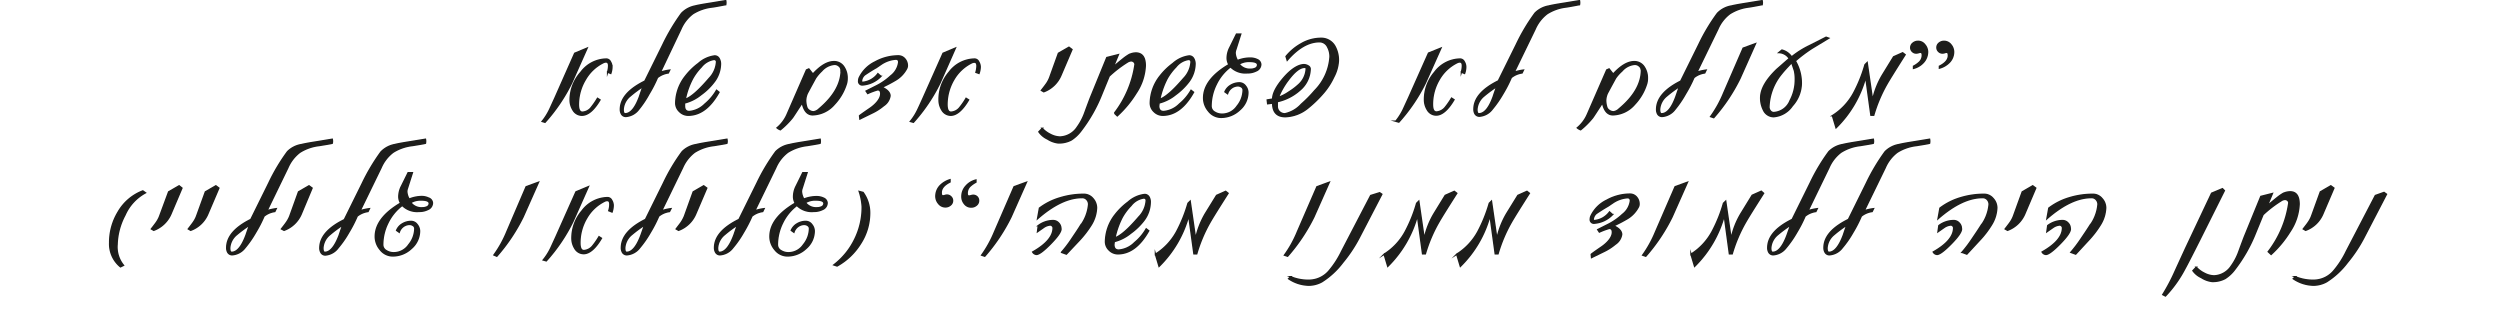 <svg id="Layer_1" data-name="Layer 1" xmlns="http://www.w3.org/2000/svg" viewBox="0 0 414.96 52.6"><defs><style>.cls-1{fill:#1d1d1b;stroke:#1d1d1b;stroke-miterlimit:10;stroke-width:0.25px;}</style></defs><path class="cls-1" d="M97.44,8,94.86,13.8a28.48,28.48,0,0,1-4.4,6.49L90,20.15a9.74,9.74,0,0,0,1.19-1.87c.12-.24.42-.91.92-2L95.4,8.85Zm4.12,3.09a3.34,3.34,0,0,1-.19,1.09l-.51-.21a3.73,3.73,0,0,0,.17-1.07c0-.41-.15-.62-.44-.62a1,1,0,0,0-.43.1,7,7,0,0,0-3,2.82A8.05,8.05,0,0,0,96,17.35c0,.86.23,1.28.68,1.28a2,2,0,0,0,1.5-.84,12.34,12.34,0,0,0,1-1.46l.4.25c-1,1.69-2,2.54-3,2.54a1.7,1.7,0,0,1-1.47-.87,3.12,3.12,0,0,1-.47-1.67A6.88,6.88,0,0,1,96.42,12a5.35,5.35,0,0,1,4.24-2.19.75.75,0,0,1,.65.44A1.65,1.65,0,0,1,101.56,11.12Z"/><path class="cls-1" d="M120.45.12a1.75,1.75,0,0,1,0,.65c-.13,0-.84.17-2.14.38A7.6,7.6,0,0,0,115,2.27a6.39,6.39,0,0,0-2,2.58L109.6,12a8.4,8.4,0,0,1,1.54-.35l-.22.45a3.64,3.64,0,0,0-1.8.77,21.61,21.61,0,0,1-1.4,2.72A16.33,16.33,0,0,1,106,18.16a2.9,2.9,0,0,1-2.12,1.16.8.8,0,0,1-.7-.38,1.46,1.46,0,0,1-.2-.78q0-2.68,4.06-4.69l3-6.07a33.1,33.1,0,0,1,3.09-5.18A4.25,4.25,0,0,1,115.39,1c.46-.12,1.35-.28,2.69-.49ZM106.74,14.34a20,20,0,0,0-2.15,1.6,3.1,3.1,0,0,0-1.16,2.22c0,.49.11.73.33.73.9,0,1.7-.95,2.4-2.87C106.3,15.59,106.5,15,106.74,14.34Z"/><path class="cls-1" d="M119.58,10.62a5,5,0,0,1-1.07,3,10.07,10.07,0,0,1-2.16,2.09,7.07,7.07,0,0,1-2.74,1.38l0,.5q0,.93.81.93A4.19,4.19,0,0,0,117,17.29,8.53,8.53,0,0,0,118.94,15l.39.31q-2.13,3.81-5.1,3.81a2,2,0,0,1-1.44-.61,1.91,1.91,0,0,1-.62-1.4,7.33,7.33,0,0,1,1.63-4.49,10.84,10.84,0,0,1,2.13-2.08,5,5,0,0,1,2.7-1.25.82.82,0,0,1,.74.46A1.78,1.78,0,0,1,119.58,10.62Zm-.64-.31a.4.4,0,0,0-.45-.45,3.32,3.32,0,0,0-2.09,1.25,9,9,0,0,0-1.48,2,12.87,12.87,0,0,0-1.19,3.39c1-.35,2.29-1.51,4-3.5A4.31,4.31,0,0,0,118.94,10.31Z"/><path class="cls-1" d="M140.6,13a3,3,0,0,1-.11.87,8.64,8.64,0,0,1-2,3.44,4.91,4.91,0,0,1-3.6,1.74c-.88,0-1.45-.67-1.73-2-1,1.53-1.53,2.35-1.63,2.48a13.23,13.23,0,0,1-2,2,1.71,1.71,0,0,1-.54-.31,6,6,0,0,0,1.66-2.22l3.22-7.38.38-.17.68.86c1.26-1.38,2.42-2.07,3.5-2.07a1.9,1.9,0,0,1,1.68.94A3.22,3.22,0,0,1,140.6,13Zm-1-1.36a.88.88,0,0,0-.33-.68,1.1,1.1,0,0,0-.74-.29,3.19,3.19,0,0,0-2.16,1.11,6.9,6.9,0,0,0-1,1.17l-.76,1.39-.6,1.12a3.05,3.05,0,0,0-.29,1.23,4,4,0,0,0,.15,1,1,1,0,0,0,.43.62,1.23,1.23,0,0,0,.75.25,1.62,1.62,0,0,0,.9-.47Q139.63,15,139.63,11.6Z"/><path class="cls-1" d="M150.6,10.92a1.12,1.12,0,0,1-.12.46,4.83,4.83,0,0,1-1.76,1.87,22,22,0,0,1-2.35,1.23q1.35.62,1.35,1.44a2.35,2.35,0,0,1-1.05,1.61,9,9,0,0,1-1.74,1.14l-2.19,1.07-.06-.52c.09-.09.67-.5,1.73-1.23s1.79-1.64,1.79-2.43c0-.44-.18-.66-.53-.66a11.9,11.9,0,0,0-1.64.61l-.26-.39,1.74-.88a10.09,10.09,0,0,0,2.35-1.64,3.36,3.36,0,0,0,1.32-2.27c0-.35-.16-.52-.49-.52a5,5,0,0,0-2.46.87l-.79.54q-.81.45-1.92,1.2a1.48,1.48,0,0,0-.53,1.05c0,.14.08.2.24.2a3.59,3.59,0,0,0,2.49-1.43l.48.43a4.69,4.69,0,0,1-3,1.42.59.59,0,0,1-.67-.68,1.31,1.31,0,0,1,.1-.5,5.63,5.63,0,0,1,2.64-2.63,8,8,0,0,1,3.84-1,1.38,1.38,0,0,1,1.08.5A1.68,1.68,0,0,1,150.6,10.92Z"/><path class="cls-1" d="M158.56,8,156,13.8a28.39,28.39,0,0,1-4.39,6.49l-.49-.14a9.28,9.28,0,0,0,1.19-1.87c.12-.24.43-.91.92-2l3.31-7.43Zm4.13,3.09a3.36,3.36,0,0,1-.2,1.09L162,12a3.73,3.73,0,0,0,.17-1.07c0-.41-.15-.62-.43-.62a1,1,0,0,0-.44.1,7,7,0,0,0-3,2.82,8.15,8.15,0,0,0-1.12,4.12c0,.86.23,1.28.68,1.28a2,2,0,0,0,1.5-.84,11.22,11.22,0,0,0,1-1.46l.4.25c-1,1.69-2,2.54-2.95,2.54a1.7,1.7,0,0,1-1.47-.87,3.11,3.11,0,0,1-.46-1.67A6.87,6.87,0,0,1,157.54,12a5.37,5.37,0,0,1,4.25-2.19.73.73,0,0,1,.64.44A1.67,1.67,0,0,1,162.69,11.12Z"/><path class="cls-1" d="M177.92,8.22l-1.83,4.28a4.94,4.94,0,0,1-2.84,2.72l-.38-.22c.39-.5.64-.83.76-1a4.68,4.68,0,0,0,.6-1.09l1.46-4.06,1.74-1Z"/><path class="cls-1" d="M190.09,10.9a8.79,8.79,0,0,1-1.5,4.52,17.78,17.78,0,0,1-3.14,3.8l-.46-.44a17.28,17.28,0,0,0,3.4-8,.53.53,0,0,0-.15-.48.66.66,0,0,0-.51-.21,1.32,1.32,0,0,0-.63.23,19.7,19.7,0,0,0-3,2.31l-1.23,3a25.15,25.15,0,0,1-3.48,6.12,6.16,6.16,0,0,1-1.6,1.49,4.35,4.35,0,0,1-2.16.47,4.11,4.11,0,0,1-1.76-.65,3.51,3.51,0,0,1-1.42-1.18l.54-.57a4.47,4.47,0,0,0,1.35,1,3.65,3.65,0,0,0,1.6.44,3.6,3.6,0,0,0,2.88-1.65,9.62,9.62,0,0,0,1.24-2.36c.29-.8.59-1.6.89-2.4l2.77-6.78,1.9-.48-.87,2.09c.47-.43,1-.86,1.54-1.3s.85-.63,1.06-.76a2.66,2.66,0,0,1,1.25-.31C189.6,8.85,190.09,9.53,190.09,10.9Z"/><path class="cls-1" d="M198.35,10.62a5.09,5.09,0,0,1-1.07,3,10.57,10.57,0,0,1-2.16,2.09,7.07,7.07,0,0,1-2.74,1.38l-.06.5c0,.62.28.93.82.93a4.19,4.19,0,0,0,2.64-1.25A8.31,8.31,0,0,0,197.7,15l.4.31c-1.42,2.54-3.13,3.81-5.1,3.81a2,2,0,0,1-1.45-.61,1.9,1.9,0,0,1-.61-1.4,7.38,7.38,0,0,1,1.62-4.49,10.92,10.92,0,0,1,2.14-2.08,5,5,0,0,1,2.69-1.25.84.84,0,0,1,.75.46A1.78,1.78,0,0,1,198.35,10.62Zm-.65-.31c0-.3-.14-.45-.44-.45a3.3,3.3,0,0,0-2.09,1.25,9.06,9.06,0,0,0-1.49,2,13.63,13.63,0,0,0-1.19,3.39c1-.35,2.29-1.51,4-3.5A4.29,4.29,0,0,0,197.7,10.31Z"/><path class="cls-1" d="M209.26,10.68a1.18,1.18,0,0,1-.78,1.09,3.06,3.06,0,0,1-1.44.31,3.45,3.45,0,0,1-2.79-1A8,8,0,0,0,201.87,14a8.19,8.19,0,0,0-.86,3.62,1.14,1.14,0,0,0,.61,1,2.29,2.29,0,0,0,1.24.34,3,3,0,0,0,2.49-1.34,4.29,4.29,0,0,0,1-2.67.6.6,0,0,0-.28-.52,1.09,1.09,0,0,0-.63-.19,1.85,1.85,0,0,0-1.69,1.3l-.42-.3a2.31,2.31,0,0,1,.94-1.07,2.77,2.77,0,0,1,1.45-.41,1.22,1.22,0,0,1,1,.52,1.7,1.7,0,0,1,.4,1.08,3.81,3.81,0,0,1-1.35,2.87,4.46,4.46,0,0,1-3.1,1.24,2.62,2.62,0,0,1-2.08-1.05,3.32,3.32,0,0,1-.8-2.16q0-3.06,4.21-5.54a2.09,2.09,0,0,1-.3-1.12,3.81,3.81,0,0,1,.44-1.7l1.1-2.23h.69l-.79,2.48a2.1,2.1,0,0,0-.14.61,2.8,2.8,0,0,0,.4,1.3,5.68,5.68,0,0,1,2.16-.41,2.61,2.61,0,0,1,1.12.25A.91.91,0,0,1,209.26,10.68Zm-.51.1c0-.4-.46-.59-1.39-.59a3.14,3.14,0,0,0-1.7.44,2.21,2.21,0,0,0,1.92.87,1.84,1.84,0,0,0,.76-.15A.64.64,0,0,0,208.75,10.78Z"/><path class="cls-1" d="M222.14,10.15a6.53,6.53,0,0,1-.78,2.66,11.37,11.37,0,0,1-1.55,2.45A19.58,19.58,0,0,1,217,18a6.21,6.21,0,0,1-3.66,1.36c-1.39,0-2.09-.75-2.09-2.25l-.83.1-.07-.61.9-.15c0-.94.61-2.12,1.83-3.53s2.42-2.18,3.38-2.18a1.35,1.35,0,0,1,.66.2.58.58,0,0,1,.34.48,4.72,4.72,0,0,1-1.72,3.55A8.28,8.28,0,0,1,212,16.87l0,.76a1.22,1.22,0,0,0,.28.82,1.26,1.26,0,0,0,1,.44A5.12,5.12,0,0,0,216,17.31a21.68,21.68,0,0,0,2.23-2.26,8.81,8.81,0,0,0,2.54-5.61,3.3,3.3,0,0,0-.39-1.63,1.49,1.49,0,0,0-1.36-.89q-2.7,0-5.36,3.07l-.19-.62A8.8,8.8,0,0,1,216,7.26a6.54,6.54,0,0,1,3.2-.89,2.57,2.57,0,0,1,2.35,1.28A4.73,4.73,0,0,1,222.14,10.15Zm-5.32,1.26q0-.24-.27-.24-1.12,0-2.64,2a12.4,12.4,0,0,0-1.73,3,6.85,6.85,0,0,0,1.75-.89,10.36,10.36,0,0,0,1.55-1.16A3.8,3.8,0,0,0,216.82,11.41Z"/><path class="cls-1" d="M239.16,8l-2.58,5.77a28.48,28.48,0,0,1-4.4,6.49l-.49-.14a9.75,9.75,0,0,0,1.2-1.87l.92-2,3.31-7.43Zm4.12,3.09a3.34,3.34,0,0,1-.19,1.09l-.52-.21a3.41,3.41,0,0,0,.17-1.07c0-.41-.14-.62-.43-.62a.94.94,0,0,0-.43.1,7,7,0,0,0-3,2.82,8.05,8.05,0,0,0-1.12,4.12c0,.86.22,1.28.68,1.28a2.08,2.08,0,0,0,1.5-.84,12.34,12.34,0,0,0,1-1.46l.39.25c-1,1.69-2,2.54-2.95,2.54a1.68,1.68,0,0,1-1.46-.87,3.12,3.12,0,0,1-.47-1.67A6.87,6.87,0,0,1,238.13,12a5.37,5.37,0,0,1,4.25-2.19.76.76,0,0,1,.65.44A1.65,1.65,0,0,1,243.28,11.12Z"/><path class="cls-1" d="M262.16.12a1.67,1.67,0,0,1,0,.65c-.13,0-.85.17-2.15.38a7.55,7.55,0,0,0-3.22,1.12,6.41,6.41,0,0,0-2,2.58L251.32,12a8,8,0,0,1,1.53-.35l-.22.45a3.6,3.6,0,0,0-1.79.77,21.61,21.61,0,0,1-1.4,2.72,17.85,17.85,0,0,1-1.76,2.53,2.92,2.92,0,0,1-2.12,1.16.82.82,0,0,1-.71-.38,1.46,1.46,0,0,1-.19-.78q0-2.68,4.05-4.69l3-6.07a31.62,31.62,0,0,1,3.09-5.18A4.21,4.21,0,0,1,257.1,1c.46-.12,1.36-.28,2.7-.49Zm-13.7,14.22a21.8,21.8,0,0,0-2.16,1.6,3.14,3.14,0,0,0-1.16,2.22c0,.49.11.73.33.73.91,0,1.71-.95,2.4-2.87C248,15.59,248.21,15,248.46,14.34Z"/><path class="cls-1" d="M273.43,13a3,3,0,0,1-.11.87,8.64,8.64,0,0,1-2,3.44,4.91,4.91,0,0,1-3.6,1.74c-.88,0-1.45-.67-1.73-2-1,1.53-1.53,2.35-1.63,2.48a13.23,13.23,0,0,1-2,2,1.71,1.71,0,0,1-.54-.31,6,6,0,0,0,1.66-2.22l3.22-7.38.38-.17.68.86c1.26-1.38,2.42-2.07,3.5-2.07a1.9,1.9,0,0,1,1.68.94A3.22,3.22,0,0,1,273.43,13Zm-1-1.36a.88.88,0,0,0-.33-.68,1.1,1.1,0,0,0-.74-.29,3.15,3.15,0,0,0-2.15,1.11,6.66,6.66,0,0,0-1.05,1.17l-.76,1.39-.6,1.12a3.05,3.05,0,0,0-.29,1.23,4,4,0,0,0,.15,1,1,1,0,0,0,.43.62,1.23,1.23,0,0,0,.75.25,1.62,1.62,0,0,0,.9-.47Q272.46,15,272.46,11.6Z"/><path class="cls-1" d="M292.48.12a1.55,1.55,0,0,1,0,.65c-.13,0-.84.17-2.14.38a7.55,7.55,0,0,0-3.22,1.12,6.32,6.32,0,0,0-2,2.58L281.64,12a8,8,0,0,1,1.53-.35l-.22.45a3.6,3.6,0,0,0-1.79.77,21.83,21.83,0,0,1-1.41,2.72A17.13,17.13,0,0,1,278,18.16a2.92,2.92,0,0,1-2.12,1.16.82.82,0,0,1-.71-.38,1.46,1.46,0,0,1-.19-.78q0-2.68,4-4.69l3-6.07a31.62,31.62,0,0,1,3.09-5.18A4.17,4.17,0,0,1,287.42,1c.46-.12,1.36-.28,2.69-.49ZM278.77,14.34a22.52,22.52,0,0,0-2.15,1.6,3.14,3.14,0,0,0-1.16,2.22c0,.49.11.73.33.73.91,0,1.71-.95,2.4-2.87Z"/><path class="cls-1" d="M291.37,7.26,288.81,13a29.35,29.35,0,0,1-4.36,6.52l-.5-.17a19,19,0,0,0,2.14-3.86L289.34,8Z"/><path class="cls-1" d="M303.52,6.34,300.78,8a24.16,24.16,0,0,0-2.8,2.11,7.21,7.21,0,0,1,1,3.83,5.66,5.66,0,0,1-1.49,3.62,4.11,4.11,0,0,1-3.09,1.8,1.86,1.86,0,0,1-1.69-1.11,4.35,4.35,0,0,1-.46-2c0-1.45.89-3,2.69-4.74.45-.38,1.13-1,2.06-1.79a2.1,2.1,0,0,0-1.72-1l.49-.4a2.76,2.76,0,0,1,1.61,1.14,15.19,15.19,0,0,1,3-1.89l2.72-1.38ZM298,13.26a6.5,6.5,0,0,0-.14-1.52l-.46-1.36c-.77.79-1.32,1.4-1.66,1.83a9.1,9.1,0,0,0-2.13,5.55,1,1,0,0,0,.22.63.71.71,0,0,0,.59.3,3.13,3.13,0,0,0,2.72-2A7.29,7.29,0,0,0,298,13.26Z"/><path class="cls-1" d="M316.21,9.08q-2.38,3.75-3,4.83A24,24,0,0,0,311,19.12h-.45l-.87-6.36a18.56,18.56,0,0,1-4.92,8.44l-.6-2a10.16,10.16,0,0,0,3.51-3.74,23.78,23.78,0,0,0,1.9-4.72l.34-.34.91,6.27a13.63,13.63,0,0,1,1.65-4.23l1.84-3,1.5-.67Z"/><path class="cls-1" d="M319.94,8.59a2.61,2.61,0,0,1-.67,1.75,3.32,3.32,0,0,1-1.65,1V11a4.3,4.3,0,0,0,1-.71,1.61,1.61,0,0,0,.46-1.13c0-.33-.11-.49-.31-.49a1.19,1.19,0,0,0-.34.07,1.49,1.49,0,0,1-.35.06.87.87,0,0,1-.65-.26.83.83,0,0,1-.27-.63.92.92,0,0,1,.36-.74,1.27,1.27,0,0,1,.83-.3,1.36,1.36,0,0,1,1.12.54A1.86,1.86,0,0,1,319.94,8.59Zm4.32,0a2.45,2.45,0,0,1-.66,1.71,3.62,3.62,0,0,1-1.68,1V11c1-.5,1.49-1.1,1.49-1.79,0-.36-.1-.54-.29-.54a1,1,0,0,0-.34.07,1.43,1.43,0,0,1-.34.06.9.9,0,0,1-.66-.27.87.87,0,0,1-.27-.64.92.92,0,0,1,.35-.73,1.26,1.26,0,0,1,.81-.29,1.42,1.42,0,0,1,1.13.54A1.89,1.89,0,0,1,324.26,8.59Z"/><path class="cls-1" d="M24.13,32a7.72,7.72,0,0,0-3.39,3.69,11,11,0,0,0-1.31,4.89,4.81,4.81,0,0,0,1.06,3.46l-.49.24a4.89,4.89,0,0,1-1.79-4,9.67,9.67,0,0,1,1.41-5.09,8,8,0,0,1,4.09-3.49Z"/><path class="cls-1" d="M30.19,31.22,28.37,35.5a5,5,0,0,1-2.85,2.72L25.14,38c.39-.5.64-.83.76-1a4.68,4.68,0,0,0,.6-1.09L28,31.85l1.73-1Z"/><path class="cls-1" d="M36.32,31.22,34.49,35.5a4.91,4.91,0,0,1-2.84,2.72L31.27,38c.39-.5.64-.83.76-1a4.68,4.68,0,0,0,.6-1.09l1.47-4.06,1.73-1Z"/><path class="cls-1" d="M55.14,23.12a1.48,1.48,0,0,1,0,.65c-.13.05-.85.17-2.15.38a7.6,7.6,0,0,0-3.22,1.12,6.41,6.41,0,0,0-2,2.58L44.3,35a8.22,8.22,0,0,1,1.53-.35l-.22.45a3.6,3.6,0,0,0-1.79.77,21.61,21.61,0,0,1-1.4,2.72,17.06,17.06,0,0,1-1.76,2.53,2.92,2.92,0,0,1-2.12,1.16.82.82,0,0,1-.71-.38,1.46,1.46,0,0,1-.19-.78q0-2.69,4-4.69l3-6.07a31.62,31.62,0,0,1,3.09-5.18A4.21,4.21,0,0,1,50.08,24c.46-.12,1.36-.28,2.7-.49ZM41.44,37.34a21.8,21.8,0,0,0-2.16,1.6,3.14,3.14,0,0,0-1.16,2.22c0,.49.11.73.33.73.91,0,1.71-1,2.4-2.87C41,38.59,41.19,38,41.44,37.34Z"/><path class="cls-1" d="M51.79,31.22,50,35.5a4.93,4.93,0,0,1-2.85,2.72L46.73,38c.39-.5.65-.83.76-1a5.19,5.19,0,0,0,.61-1.09l1.46-4.06,1.73-1Z"/><path class="cls-1" d="M70.61,23.12a1.75,1.75,0,0,1,0,.65c-.13.05-.84.17-2.14.38a7.6,7.6,0,0,0-3.23,1.12,6.39,6.39,0,0,0-2,2.58L59.76,35a8.4,8.4,0,0,1,1.54-.35l-.22.45a3.64,3.64,0,0,0-1.8.77,21.61,21.61,0,0,1-1.4,2.72,16.33,16.33,0,0,1-1.76,2.53A2.9,2.9,0,0,1,54,42.32a.8.8,0,0,1-.7-.38,1.46,1.46,0,0,1-.2-.78q0-2.69,4.06-4.69l3-6.07a33.1,33.1,0,0,1,3.09-5.18A4.25,4.25,0,0,1,65.55,24c.46-.12,1.35-.28,2.69-.49ZM56.9,37.34a20,20,0,0,0-2.15,1.6,3.1,3.1,0,0,0-1.16,2.22c0,.49.11.73.33.73.9,0,1.7-1,2.4-2.87C56.46,38.59,56.66,38,56.9,37.34Z"/><path class="cls-1" d="M71.77,33.68A1.18,1.18,0,0,1,71,34.77a3.06,3.06,0,0,1-1.44.31,3.45,3.45,0,0,1-2.79-1A8,8,0,0,0,64.38,37a8.19,8.19,0,0,0-.86,3.62,1.14,1.14,0,0,0,.61,1,2.29,2.29,0,0,0,1.24.34,3,3,0,0,0,2.49-1.34,4.29,4.29,0,0,0,1-2.67.6.6,0,0,0-.28-.52,1.09,1.09,0,0,0-.63-.19,1.85,1.85,0,0,0-1.69,1.3l-.42-.3a2.26,2.26,0,0,1,.94-1.07,2.77,2.77,0,0,1,1.45-.41,1.22,1.22,0,0,1,1,.52,1.7,1.7,0,0,1,.4,1.08,3.81,3.81,0,0,1-1.35,2.87,4.46,4.46,0,0,1-3.1,1.24,2.62,2.62,0,0,1-2.08-1.05,3.32,3.32,0,0,1-.8-2.16q0-3.06,4.21-5.54a2.09,2.09,0,0,1-.3-1.12,3.81,3.81,0,0,1,.44-1.7l1.1-2.23h.69l-.79,2.48a2.1,2.1,0,0,0-.14.61,2.8,2.8,0,0,0,.4,1.3A5.68,5.68,0,0,1,70,32.63a2.61,2.61,0,0,1,1.12.25A.91.91,0,0,1,71.77,33.68Zm-.51.1c0-.4-.46-.59-1.39-.59a3.14,3.14,0,0,0-1.7.44,2.21,2.21,0,0,0,1.92.87,1.84,1.84,0,0,0,.76-.15A.64.64,0,0,0,71.26,33.78Z"/><path class="cls-1" d="M89.37,30.26,86.82,36a29.71,29.71,0,0,1-4.36,6.52L82,42.32a18.47,18.47,0,0,0,2.14-3.86L87.34,31Z"/><path class="cls-1" d="M97.65,31,95.07,36.8a28.48,28.48,0,0,1-4.4,6.49l-.49-.14a9.75,9.75,0,0,0,1.2-1.87c.12-.24.42-.91.92-2l3.31-7.43Zm4.12,3.09a3.34,3.34,0,0,1-.19,1.09l-.52-.21a3.41,3.41,0,0,0,.17-1.07c0-.41-.14-.62-.43-.62a.94.94,0,0,0-.43.1,7,7,0,0,0-3,2.82,8.05,8.05,0,0,0-1.12,4.12c0,.86.22,1.28.68,1.28a2.08,2.08,0,0,0,1.5-.84,12.34,12.34,0,0,0,1-1.46l.39.25c-1,1.69-2,2.54-2.94,2.54a1.69,1.69,0,0,1-1.47-.87,3.12,3.12,0,0,1-.47-1.67A6.93,6.93,0,0,1,96.62,35a5.37,5.37,0,0,1,4.25-2.19.75.75,0,0,1,.65.44A1.65,1.65,0,0,1,101.77,34.12Z"/><path class="cls-1" d="M120.65,23.12a1.48,1.48,0,0,1,0,.65c-.13.05-.85.17-2.15.38a7.6,7.6,0,0,0-3.22,1.12,6.49,6.49,0,0,0-2,2.58L109.81,35a8.18,8.18,0,0,1,1.54-.35l-.23.45a3.6,3.6,0,0,0-1.79.77,21.61,21.61,0,0,1-1.4,2.72,17.06,17.06,0,0,1-1.76,2.53,2.92,2.92,0,0,1-2.12,1.16.82.82,0,0,1-.71-.38,1.46,1.46,0,0,1-.19-.78q0-2.69,4-4.69l3-6.07a31.62,31.62,0,0,1,3.09-5.18A4.21,4.21,0,0,1,115.59,24c.46-.12,1.36-.28,2.7-.49ZM107,37.34a21.8,21.8,0,0,0-2.16,1.6,3.13,3.13,0,0,0-1.15,2.22c0,.49.1.73.32.73.91,0,1.71-1,2.4-2.87Z"/><path class="cls-1" d="M117.3,31.22l-1.83,4.28a4.94,4.94,0,0,1-2.84,2.72l-.38-.22c.38-.5.64-.83.76-1a5.57,5.57,0,0,0,.6-1.09l1.46-4.06,1.73-1Z"/><path class="cls-1" d="M136.12,23.12a1.75,1.75,0,0,1,0,.65c-.13.05-.84.17-2.14.38a7.65,7.65,0,0,0-3.23,1.12,6.39,6.39,0,0,0-2,2.58L125.27,35a8.4,8.4,0,0,1,1.54-.35l-.22.45a3.6,3.6,0,0,0-1.79.77,23.28,23.28,0,0,1-1.41,2.72,16.33,16.33,0,0,1-1.76,2.53,2.9,2.9,0,0,1-2.12,1.16.8.8,0,0,1-.7-.38,1.46,1.46,0,0,1-.2-.78q0-2.69,4.06-4.69l3-6.07a32.29,32.29,0,0,1,3.1-5.18A4.17,4.17,0,0,1,131.06,24c.46-.12,1.35-.28,2.69-.49ZM122.41,37.34a20,20,0,0,0-2.15,1.6,3.1,3.1,0,0,0-1.16,2.22c0,.49.11.73.33.73.9,0,1.7-1,2.4-2.87Z"/><path class="cls-1" d="M137.28,33.68a1.18,1.18,0,0,1-.77,1.09,3.13,3.13,0,0,1-1.45.31,3.45,3.45,0,0,1-2.79-1A8,8,0,0,0,129.89,37a8.19,8.19,0,0,0-.86,3.62,1.14,1.14,0,0,0,.61,1,2.29,2.29,0,0,0,1.24.34,3,3,0,0,0,2.49-1.34,4.29,4.29,0,0,0,1-2.67.6.6,0,0,0-.28-.52,1.09,1.09,0,0,0-.63-.19,1.85,1.85,0,0,0-1.69,1.3l-.42-.3a2.31,2.31,0,0,1,.94-1.07,2.77,2.77,0,0,1,1.45-.41,1.21,1.21,0,0,1,1,.52,1.7,1.7,0,0,1,.4,1.08,3.81,3.81,0,0,1-1.35,2.87,4.46,4.46,0,0,1-3.1,1.24,2.63,2.63,0,0,1-2.08-1.05,3.32,3.32,0,0,1-.8-2.16q0-3.06,4.21-5.54a2.08,2.08,0,0,1-.29-1.12,3.79,3.79,0,0,1,.43-1.7l1.1-2.23h.69l-.79,2.48a2.1,2.1,0,0,0-.14.61,2.8,2.8,0,0,0,.4,1.3,5.68,5.68,0,0,1,2.16-.41,2.61,2.61,0,0,1,1.12.25A.91.91,0,0,1,137.28,33.68Zm-.51.1c0-.4-.46-.59-1.39-.59a3.14,3.14,0,0,0-1.7.44,2.21,2.21,0,0,0,1.92.87,1.84,1.84,0,0,0,.76-.15A.64.64,0,0,0,136.77,33.78Z"/><path class="cls-1" d="M144.34,35.42a9.31,9.31,0,0,1-1.5,5,10.69,10.69,0,0,1-3.9,3.72l-.52-.17a11.86,11.86,0,0,0,3.47-4.27,12,12,0,0,0,1.23-5.4,9.94,9.94,0,0,0-.49-2.51l.62.16A5.71,5.71,0,0,1,144.34,35.42Z"/><path class="cls-1" d="M158.1,33.31a.9.9,0,0,1-.36.73,1.23,1.23,0,0,1-.8.29,1.4,1.4,0,0,1-1.14-.55,1.83,1.83,0,0,1-.45-1.2,2.53,2.53,0,0,1,.68-1.74,3.86,3.86,0,0,1,1.65-1v.36c-1,.5-1.46,1.09-1.46,1.78,0,.36.09.54.29.54a1.3,1.3,0,0,0,.32-.06,1.07,1.07,0,0,1,.34-.07.89.89,0,0,1,.65.27A.86.86,0,0,1,158.1,33.31Zm4.32,0a.92.92,0,0,1-.37.75,1.25,1.25,0,0,1-.83.3,1.36,1.36,0,0,1-1.12-.53,1.82,1.82,0,0,1-.43-1.2,2.52,2.52,0,0,1,.67-1.74,3.2,3.2,0,0,1,1.64-1v.34a4.52,4.52,0,0,0-1,.71,1.61,1.61,0,0,0-.45,1.14c0,.31.1.47.31.47a1.45,1.45,0,0,0,.33-.06,1.29,1.29,0,0,1,.36-.07.92.92,0,0,1,.65.26A.86.86,0,0,1,162.42,33.28Z"/><path class="cls-1" d="M170.36,30.26,167.81,36a29.71,29.71,0,0,1-4.36,6.52l-.5-.17a19,19,0,0,0,2.13-3.86L168.33,31Z"/><path class="cls-1" d="M176.1,38c0,.49-.58,1.31-1.72,2.47s-1.93,1.75-2.34,1.75a.78.78,0,0,1-.62-.39c2.26-1.28,3.39-2.62,3.39-4a.46.46,0,0,0-.15-.33.44.44,0,0,0-.34-.16,2.21,2.21,0,0,0-1.1.41l-1,.7.13-1a4.08,4.08,0,0,1,2.47-.83,1.21,1.21,0,0,1,.89.4,1.3,1.3,0,0,1,.37.87ZM182,34.5a5.77,5.77,0,0,1-.86,2.8,16.63,16.63,0,0,1-2,2.6L177,42.17l-.8-.29a20.84,20.84,0,0,0,1.63-2.13c.49-.74,1-1.47,1.46-2.21a6.87,6.87,0,0,0,1.41-3.61,1.15,1.15,0,0,0-.3-.8,1,1,0,0,0-.8-.34c-2.26,0-4.71,1.17-7.37,3.49l.31-1.73A10.57,10.57,0,0,1,176,32.83a13.26,13.26,0,0,1,3.86-.57,1.92,1.92,0,0,1,1.52.68A2.32,2.32,0,0,1,182,34.5Z"/><path class="cls-1" d="M190.91,33.62a5.09,5.09,0,0,1-1.07,3,10.39,10.39,0,0,1-2.17,2.09,7,7,0,0,1-2.73,1.38l-.06.5c0,.62.27.93.82.93a4.19,4.19,0,0,0,2.64-1.25A8.31,8.31,0,0,0,190.26,38l.4.31q-2.15,3.81-5.11,3.81a2,2,0,0,1-1.44-.61,1.9,1.9,0,0,1-.61-1.4,7.38,7.38,0,0,1,1.62-4.49,10.92,10.92,0,0,1,2.14-2.08A4.94,4.94,0,0,1,190,32.29a.82.82,0,0,1,.74.46A1.68,1.68,0,0,1,190.91,33.62Zm-.65-.31a.39.39,0,0,0-.44-.45,3.28,3.28,0,0,0-2.09,1.25,9.06,9.06,0,0,0-1.49,2,13.63,13.63,0,0,0-1.19,3.39c1-.35,2.29-1.51,4-3.5A4.26,4.26,0,0,0,190.26,33.31Z"/><path class="cls-1" d="M203.83,32.08q-2.39,3.75-3,4.83a24,24,0,0,0-2.2,5.21h-.45l-.87-6.36a18.56,18.56,0,0,1-4.92,8.44l-.6-2a10.16,10.16,0,0,0,3.51-3.74,24.41,24.41,0,0,0,1.9-4.72l.34-.34.91,6.27a13.88,13.88,0,0,1,1.64-4.23l1.85-3,1.5-.67Z"/><path class="cls-1" d="M220.63,30.26,218.08,36a29.71,29.71,0,0,1-4.36,6.52l-.51-.17a18.47,18.47,0,0,0,2.14-3.86L218.6,31Z"/><path class="cls-1" d="M229.35,32.24l-3.84,7.39a23.3,23.3,0,0,1-2.64,3.93,13.11,13.11,0,0,1-3.46,3.2,4.52,4.52,0,0,1-2.15.57,6.14,6.14,0,0,1-3.36-1.07l.32-.32a7.55,7.55,0,0,0,3.21.58,4.41,4.41,0,0,0,3.27-1.67,15.13,15.13,0,0,0,2-3.13l4.82-9.26L229,32Z"/><path class="cls-1" d="M241.79,32.08q-2.39,3.75-3,4.83a24,24,0,0,0-2.21,5.21h-.45l-.86-6.36a18.74,18.74,0,0,1-4.92,8.44l-.6-2a10.06,10.06,0,0,0,3.5-3.74,23.78,23.78,0,0,0,1.9-4.72l.34-.34.91,6.27a13.63,13.63,0,0,1,1.65-4.23l1.84-3,1.5-.67Z"/><path class="cls-1" d="M253.84,32.08q-2.39,3.75-3,4.83a24,24,0,0,0-2.2,5.21h-.45l-.87-6.36a18.56,18.56,0,0,1-4.92,8.44l-.6-2a10.16,10.16,0,0,0,3.51-3.74,24.41,24.41,0,0,0,1.9-4.72l.34-.34.91,6.27a13.88,13.88,0,0,1,1.64-4.23l1.85-3,1.5-.67Z"/><path class="cls-1" d="M272.05,33.92a1,1,0,0,1-.13.46,4.88,4.88,0,0,1-1.75,1.87,24.33,24.33,0,0,1-2.35,1.23c.89.41,1.34.89,1.34,1.44a2.35,2.35,0,0,1-1.05,1.61,9,9,0,0,1-1.74,1.14l-2.19,1.07-.05-.52c.09-.09.66-.5,1.72-1.23s1.79-1.64,1.79-2.43c0-.44-.17-.66-.53-.66a12.47,12.47,0,0,0-1.64.61l-.26-.39,1.74-.88a10.09,10.09,0,0,0,2.35-1.64,3.38,3.38,0,0,0,1.33-2.27c0-.35-.17-.52-.5-.52a4.94,4.94,0,0,0-2.45.87l-.8.54c-.53.3-1.17.7-1.91,1.2a1.45,1.45,0,0,0-.53,1c0,.14.08.2.23.2a3.55,3.55,0,0,0,2.49-1.43l.48.43a4.66,4.66,0,0,1-3,1.42.59.59,0,0,1-.67-.68,1.33,1.33,0,0,1,.11-.5,5.54,5.54,0,0,1,2.64-2.63,7.92,7.92,0,0,1,3.83-1,1.39,1.39,0,0,1,1.09.5A1.73,1.73,0,0,1,272.05,33.92Z"/><path class="cls-1" d="M280.08,30.26,277.53,36a29.71,29.71,0,0,1-4.36,6.52l-.5-.17a19,19,0,0,0,2.13-3.86L278.05,31Z"/><path class="cls-1" d="M292.72,32.08q-2.39,3.75-3,4.83a24,24,0,0,0-2.21,5.21h-.45l-.86-6.36a18.74,18.74,0,0,1-4.92,8.44l-.6-2a10.06,10.06,0,0,0,3.5-3.74,23.78,23.78,0,0,0,1.9-4.72l.35-.34.91,6.27A13.38,13.38,0,0,1,289,35.42l1.84-3,1.5-.67Z"/><path class="cls-1" d="M310.93,23.12a1.48,1.48,0,0,1,0,.65c-.13.05-.85.17-2.15.38a7.6,7.6,0,0,0-3.22,1.12,6.41,6.41,0,0,0-2,2.58L300.09,35a8.22,8.22,0,0,1,1.53-.35l-.22.45a3.6,3.6,0,0,0-1.79.77,21.61,21.61,0,0,1-1.4,2.72,17.06,17.06,0,0,1-1.76,2.53,2.92,2.92,0,0,1-2.12,1.16.82.82,0,0,1-.71-.38,1.46,1.46,0,0,1-.19-.78q0-2.69,4.05-4.69l3-6.07a31.62,31.62,0,0,1,3.09-5.18A4.21,4.21,0,0,1,305.87,24c.46-.12,1.36-.28,2.7-.49Zm-13.7,14.22a21.8,21.8,0,0,0-2.16,1.6,3.14,3.14,0,0,0-1.16,2.22c0,.49.11.73.33.73.91,0,1.71-1,2.4-2.87C296.79,38.59,297,38,297.23,37.34Z"/><path class="cls-1" d="M320.27,23.12a1.75,1.75,0,0,1,0,.65c-.13.05-.84.17-2.14.38a7.6,7.6,0,0,0-3.23,1.12,6.39,6.39,0,0,0-2,2.58L309.42,35a8.4,8.4,0,0,1,1.54-.35l-.22.45a3.64,3.64,0,0,0-1.8.77,21.61,21.61,0,0,1-1.4,2.72,16.33,16.33,0,0,1-1.76,2.53,2.9,2.9,0,0,1-2.12,1.16.8.8,0,0,1-.7-.38,1.46,1.46,0,0,1-.2-.78q0-2.69,4.06-4.69l3-6.07a33.1,33.1,0,0,1,3.09-5.18A4.25,4.25,0,0,1,315.21,24c.46-.12,1.35-.28,2.69-.49ZM306.56,37.34a20,20,0,0,0-2.15,1.6,3.1,3.1,0,0,0-1.16,2.22c0,.49.11.73.33.73.9,0,1.7-1,2.4-2.87C306.12,38.59,306.32,38,306.56,37.34Z"/><path class="cls-1" d="M325.57,38c0,.49-.57,1.31-1.71,2.47s-1.93,1.75-2.34,1.75a.76.76,0,0,1-.62-.39c2.26-1.28,3.38-2.62,3.38-4a.45.45,0,0,0-.14-.33.44.44,0,0,0-.34-.16,2.27,2.27,0,0,0-1.11.41l-1,.7.14-1a4.08,4.08,0,0,1,2.47-.83,1.17,1.17,0,0,1,.88.4,1.26,1.26,0,0,1,.37.87Zm5.86-3.5a5.69,5.69,0,0,1-.87,2.8,15.46,15.46,0,0,1-2,2.6l-2.1,2.27-.79-.29a20.88,20.88,0,0,0,1.62-2.13c.5-.74,1-1.47,1.47-2.21a6.87,6.87,0,0,0,1.41-3.61,1.15,1.15,0,0,0-.3-.8,1,1,0,0,0-.8-.34c-2.26,0-4.71,1.17-7.37,3.49l.31-1.73a10.57,10.57,0,0,1,3.42-1.72,13.21,13.21,0,0,1,3.86-.57,1.89,1.89,0,0,1,1.51.68A2.28,2.28,0,0,1,331.43,34.5Z"/><path class="cls-1" d="M337.89,31.22l-1.82,4.28a5,5,0,0,1-2.85,2.72l-.38-.22c.39-.5.64-.83.76-1a4.68,4.68,0,0,0,.6-1.09l1.47-4.06,1.73-1Z"/><path class="cls-1" d="M343.64,38c0,.49-.57,1.31-1.71,2.47s-1.93,1.75-2.34,1.75a.76.76,0,0,1-.62-.39c2.26-1.28,3.38-2.62,3.38-4a.45.45,0,0,0-.14-.33.44.44,0,0,0-.34-.16,2.27,2.27,0,0,0-1.11.41l-1,.7.14-1a4.06,4.06,0,0,1,2.47-.83,1.19,1.19,0,0,1,.88.4,1.26,1.26,0,0,1,.37.87Zm5.86-3.5a5.69,5.69,0,0,1-.87,2.8,16,16,0,0,1-2,2.6l-2.1,2.27-.79-.29a22.45,22.45,0,0,0,1.62-2.13c.5-.74,1-1.47,1.47-2.21a6.87,6.87,0,0,0,1.41-3.61,1.15,1.15,0,0,0-.3-.8,1,1,0,0,0-.8-.34c-2.26,0-4.71,1.17-7.37,3.49l.31-1.73a10.57,10.57,0,0,1,3.42-1.72,13.21,13.21,0,0,1,3.86-.57,1.89,1.89,0,0,1,1.51.68A2.28,2.28,0,0,1,349.5,34.5Z"/><path class="cls-1" d="M369.2,31.64l-4,8q-1.91,3.8-2.57,5a20,20,0,0,1-3.2,4.48L359,48.9A31.53,31.53,0,0,0,361,45.12c.59-1.3,1.19-2.6,1.79-3.91l4.31-9.13,1.79-.75Z"/><path class="cls-1" d="M381.61,33.9a8.79,8.79,0,0,1-1.5,4.52,17.78,17.78,0,0,1-3.14,3.8l-.47-.44a17.18,17.18,0,0,0,3.4-8,.5.5,0,0,0-.14-.48.66.66,0,0,0-.51-.21,1.25,1.25,0,0,0-.63.23,19.22,19.22,0,0,0-3,2.31l-1.23,3a25.15,25.15,0,0,1-3.48,6.12,6,6,0,0,1-1.61,1.49,4.31,4.31,0,0,1-2.15.47,4.11,4.11,0,0,1-1.76-.65A3.51,3.51,0,0,1,364,44.93l.54-.57a4.47,4.47,0,0,0,1.35,1,3.65,3.65,0,0,0,1.6.44,3.6,3.6,0,0,0,2.88-1.65,9.62,9.62,0,0,0,1.24-2.36c.29-.8.59-1.6.89-2.4l2.77-6.78,1.9-.48-.87,2.09c.47-.43,1-.86,1.54-1.3s.85-.63,1.06-.76a2.66,2.66,0,0,1,1.25-.31C381.12,31.85,381.61,32.53,381.61,33.9Z"/><path class="cls-1" d="M387.38,31.22l-1.83,4.28a4.93,4.93,0,0,1-2.85,2.72l-.38-.22c.39-.5.65-.83.76-1a4.68,4.68,0,0,0,.6-1.09l1.47-4.06,1.73-1Z"/><path class="cls-1" d="M396.11,32.24l-3.84,7.39a23.3,23.3,0,0,1-2.64,3.93,13.11,13.11,0,0,1-3.46,3.2,4.52,4.52,0,0,1-2.15.57,6.14,6.14,0,0,1-3.36-1.07l.32-.32a7.55,7.55,0,0,0,3.21.58,4.41,4.41,0,0,0,3.27-1.67,15.13,15.13,0,0,0,2-3.13l4.82-9.26,1.43-.51Z"/></svg>